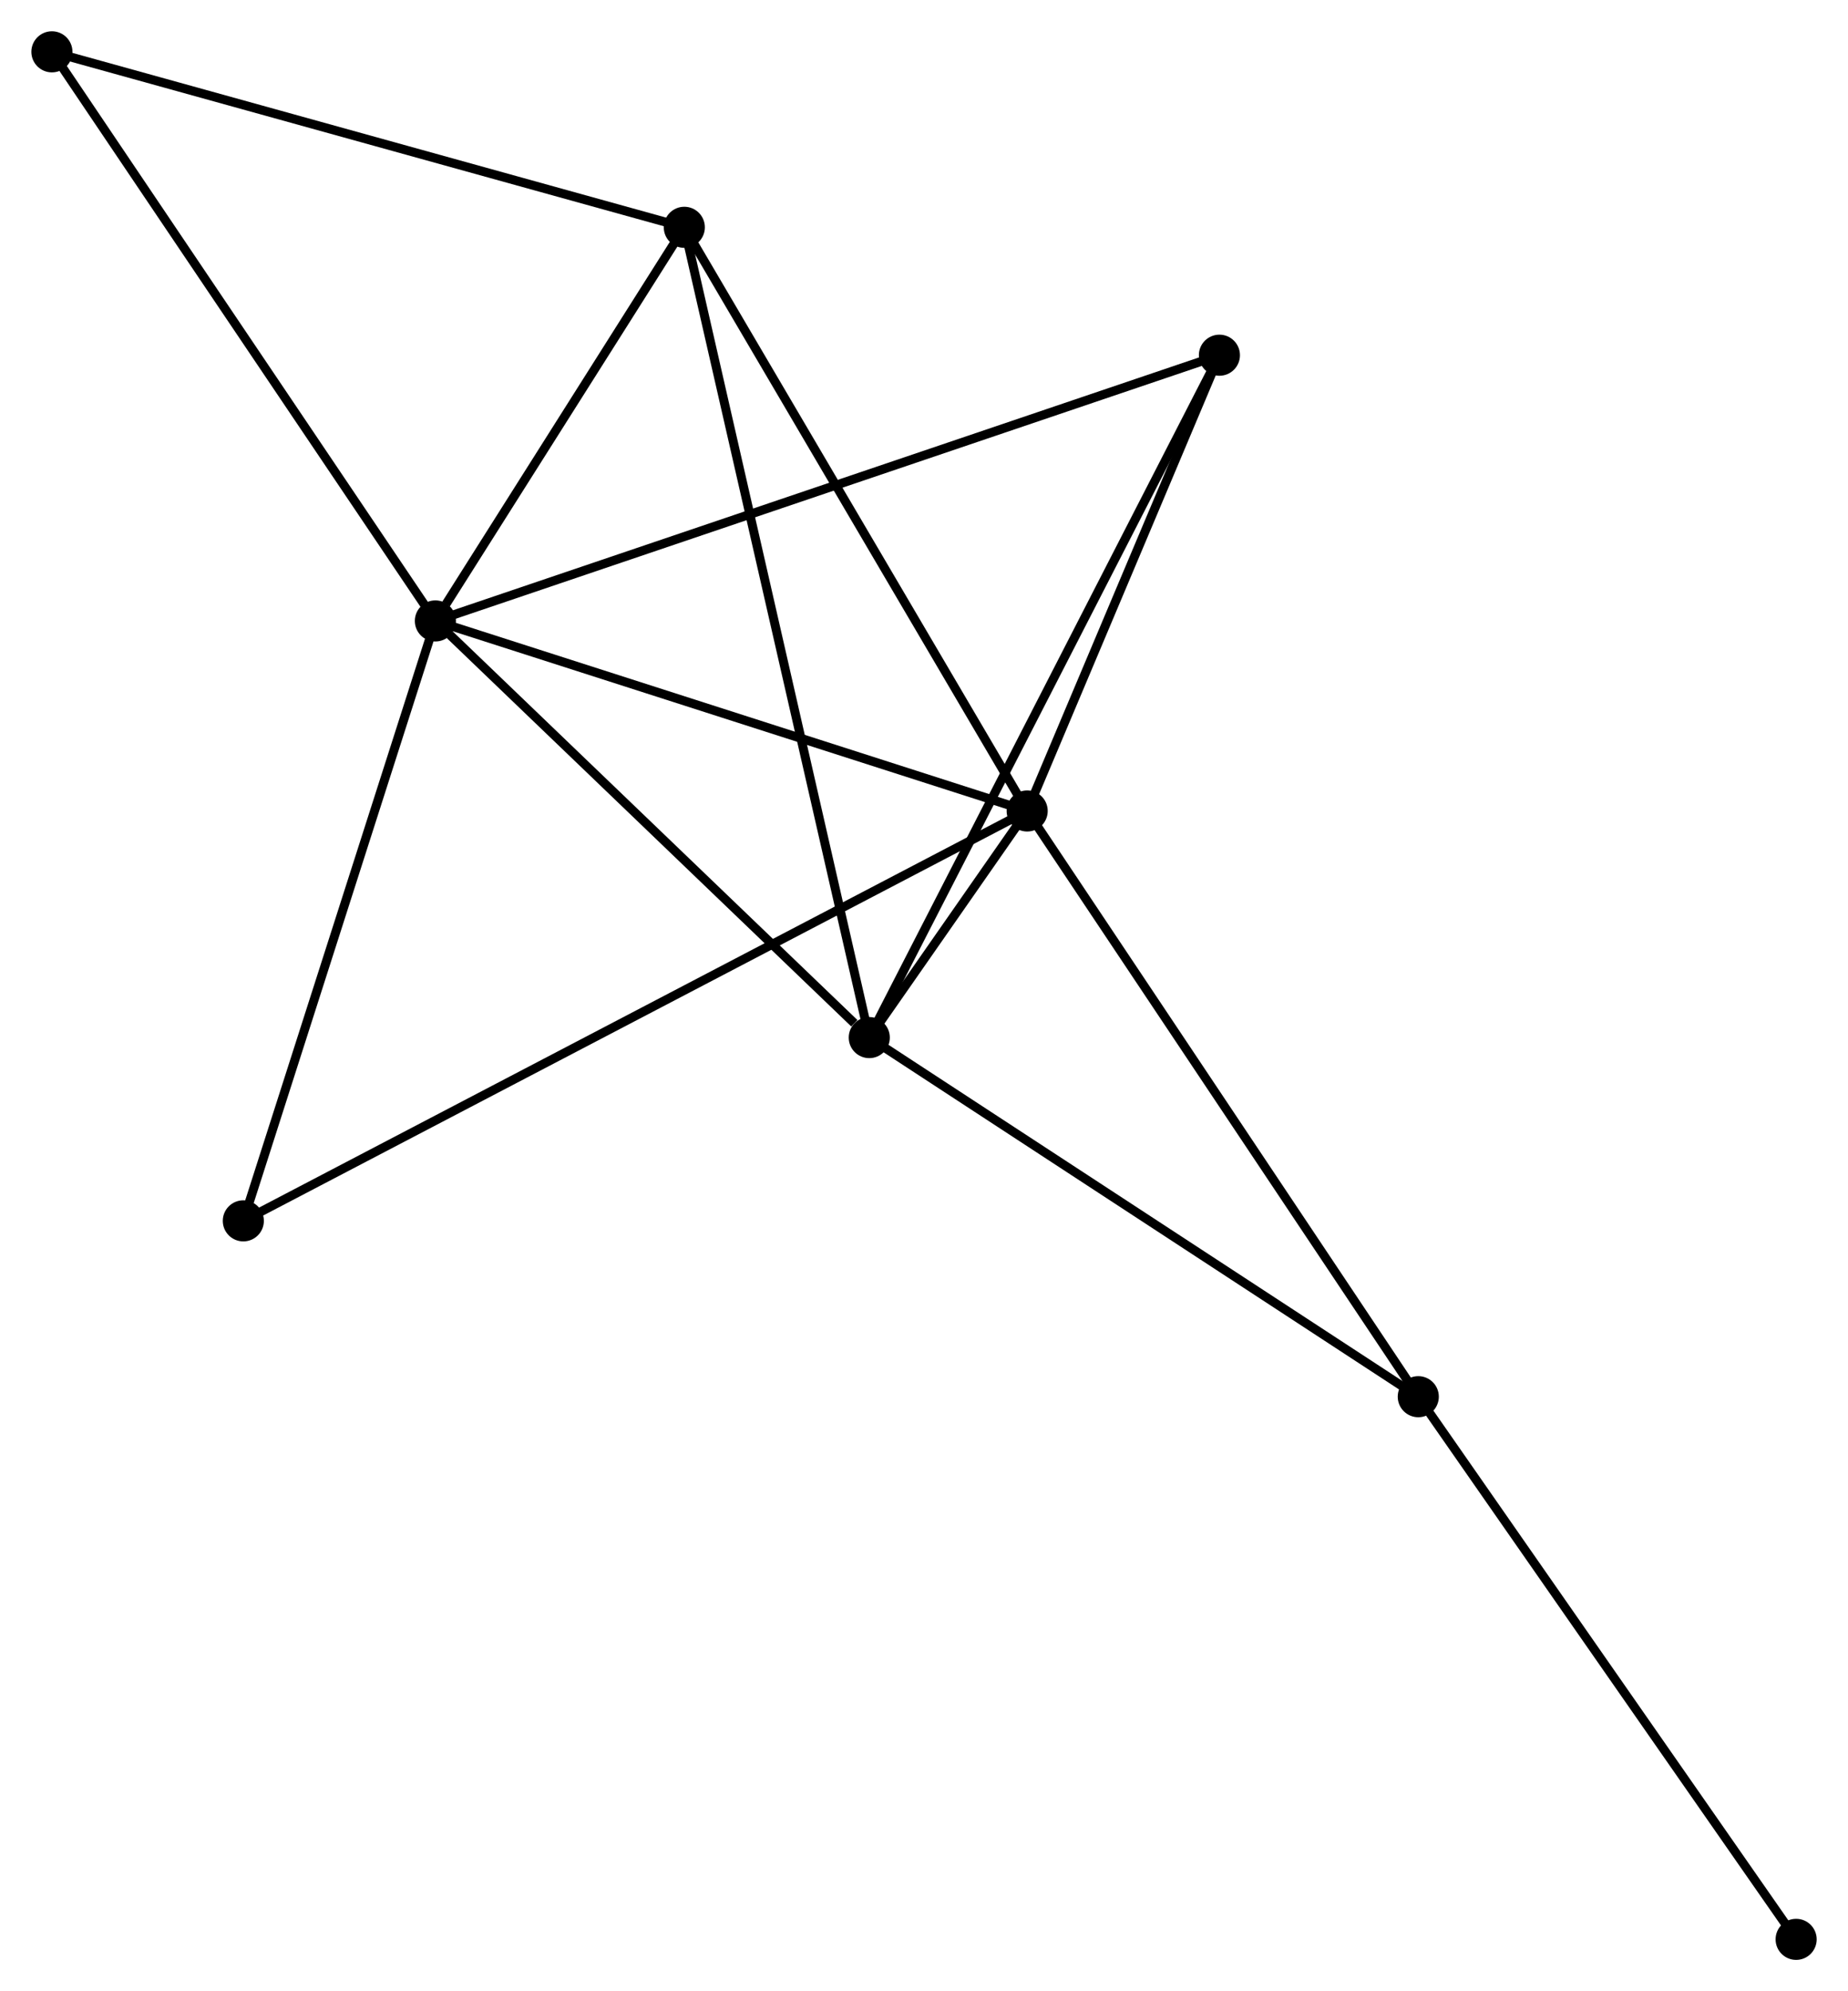 <?xml version="1.0" encoding="UTF-8" standalone="no"?>
<!DOCTYPE svg PUBLIC "-//W3C//DTD SVG 1.1//EN"
 "http://www.w3.org/Graphics/SVG/1.1/DTD/svg11.dtd">
<!-- Generated by graphviz version 2.36.0 (20140111.2315)
 -->
<!-- Title: %3 Pages: 1 -->
<svg width="207pt" height="223pt"
 viewBox="0.00 0.00 206.84 222.85" xmlns="http://www.w3.org/2000/svg" xmlns:xlink="http://www.w3.org/1999/xlink">
<g id="graph0" class="graph" transform="scale(1 1) rotate(0) translate(4 218.85)">
<title>%3</title>
<!-- 0 -->
<g id="node1" class="node"><title>0</title>
<ellipse fill="black" stroke="black" cx="44.725" cy="-149.355" rx="1.8" ry="1.8"/>
</g>
<!-- 1 -->
<g id="node2" class="node"><title>1</title>
<ellipse fill="black" stroke="black" cx="110.969" cy="-128.086" rx="1.8" ry="1.8"/>
</g>
<!-- 0&#45;&#45;1 -->
<g id="edge1" class="edge"><title>0&#45;&#45;1</title>
<path fill="none" stroke="black" d="M46.636,-148.741C56.309,-145.636 99.782,-131.678 109.176,-128.662"/>
</g>
<!-- 2 -->
<g id="node3" class="node"><title>2</title>
<ellipse fill="black" stroke="black" cx="93.294" cy="-102.724" rx="1.8" ry="1.8"/>
</g>
<!-- 0&#45;&#45;2 -->
<g id="edge2" class="edge"><title>0&#45;&#45;2</title>
<path fill="none" stroke="black" d="M46.341,-147.804C53.715,-140.724 84.133,-111.52 91.622,-104.329"/>
</g>
<!-- 3 -->
<g id="node4" class="node"><title>3</title>
<ellipse fill="black" stroke="black" cx="72.59" cy="-193.41" rx="1.8" ry="1.8"/>
</g>
<!-- 0&#45;&#45;3 -->
<g id="edge3" class="edge"><title>0&#45;&#45;3</title>
<path fill="none" stroke="black" d="M45.922,-151.248C50.505,-158.495 66.906,-184.424 71.428,-191.573"/>
</g>
<!-- 4 -->
<g id="node5" class="node"><title>4</title>
<ellipse fill="black" stroke="black" cx="132.488" cy="-179.095" rx="1.8" ry="1.8"/>
</g>
<!-- 0&#45;&#45;4 -->
<g id="edge4" class="edge"><title>0&#45;&#45;4</title>
<path fill="none" stroke="black" d="M46.558,-149.976C57.979,-153.847 119.273,-174.617 130.665,-178.477"/>
</g>
<!-- 6 -->
<g id="node6" class="node"><title>6</title>
<ellipse fill="black" stroke="black" cx="1.8" cy="-213.05" rx="1.8" ry="1.8"/>
</g>
<!-- 0&#45;&#45;6 -->
<g id="edge5" class="edge"><title>0&#45;&#45;6</title>
<path fill="none" stroke="black" d="M43.663,-150.93C37.776,-159.665 9.169,-202.115 2.982,-211.297"/>
</g>
<!-- 7 -->
<g id="node7" class="node"><title>7</title>
<ellipse fill="black" stroke="black" cx="23.227" cy="-82.213" rx="1.8" ry="1.8"/>
</g>
<!-- 0&#45;&#45;7 -->
<g id="edge6" class="edge"><title>0&#45;&#45;7</title>
<path fill="none" stroke="black" d="M44.104,-147.418C40.965,-137.614 26.858,-93.552 23.809,-84.031"/>
</g>
<!-- 1&#45;&#45;2 -->
<g id="edge7" class="edge"><title>1&#45;&#45;2</title>
<path fill="none" stroke="black" d="M109.809,-126.422C106.614,-121.837 97.709,-109.058 94.481,-104.428"/>
</g>
<!-- 1&#45;&#45;3 -->
<g id="edge8" class="edge"><title>1&#45;&#45;3</title>
<path fill="none" stroke="black" d="M110.02,-129.701C104.757,-138.66 79.178,-182.196 73.646,-191.612"/>
</g>
<!-- 1&#45;&#45;4 -->
<g id="edge9" class="edge"><title>1&#45;&#45;4</title>
<path fill="none" stroke="black" d="M111.685,-129.783C114.952,-137.528 128.429,-169.474 131.748,-177.339"/>
</g>
<!-- 1&#45;&#45;7 -->
<g id="edge11" class="edge"><title>1&#45;&#45;7</title>
<path fill="none" stroke="black" d="M109.136,-127.128C97.718,-121.158 36.439,-89.121 25.05,-83.166"/>
</g>
<!-- 5 -->
<g id="node8" class="node"><title>5</title>
<ellipse fill="black" stroke="black" cx="154.748" cy="-62.533" rx="1.8" ry="1.8"/>
</g>
<!-- 1&#45;&#45;5 -->
<g id="edge10" class="edge"><title>1&#45;&#45;5</title>
<path fill="none" stroke="black" d="M112.051,-126.466C118.055,-117.475 147.232,-73.787 153.543,-64.338"/>
</g>
<!-- 2&#45;&#45;3 -->
<g id="edge12" class="edge"><title>2&#45;&#45;3</title>
<path fill="none" stroke="black" d="M92.862,-104.618C90.167,-116.42 75.707,-179.755 73.02,-191.527"/>
</g>
<!-- 2&#45;&#45;4 -->
<g id="edge13" class="edge"><title>2&#45;&#45;4</title>
<path fill="none" stroke="black" d="M94.263,-104.612C99.686,-115.178 126.22,-166.88 131.553,-177.273"/>
</g>
<!-- 2&#45;&#45;5 -->
<g id="edge14" class="edge"><title>2&#45;&#45;5</title>
<path fill="none" stroke="black" d="M94.813,-101.731C103.242,-96.219 144.198,-69.433 153.056,-63.639"/>
</g>
<!-- 3&#45;&#45;6 -->
<g id="edge15" class="edge"><title>3&#45;&#45;6</title>
<path fill="none" stroke="black" d="M70.84,-193.896C61.131,-196.589 13.953,-209.678 3.749,-212.509"/>
</g>
<!-- 8 -->
<g id="node9" class="node"><title>8</title>
<ellipse fill="black" stroke="black" cx="197.045" cy="-1.8" rx="1.8" ry="1.8"/>
</g>
<!-- 5&#45;&#45;8 -->
<g id="edge16" class="edge"><title>5&#45;&#45;8</title>
<path fill="none" stroke="black" d="M155.794,-61.032C161.595,-52.702 189.783,-12.226 195.88,-3.472"/>
</g>
</g>
</svg>
